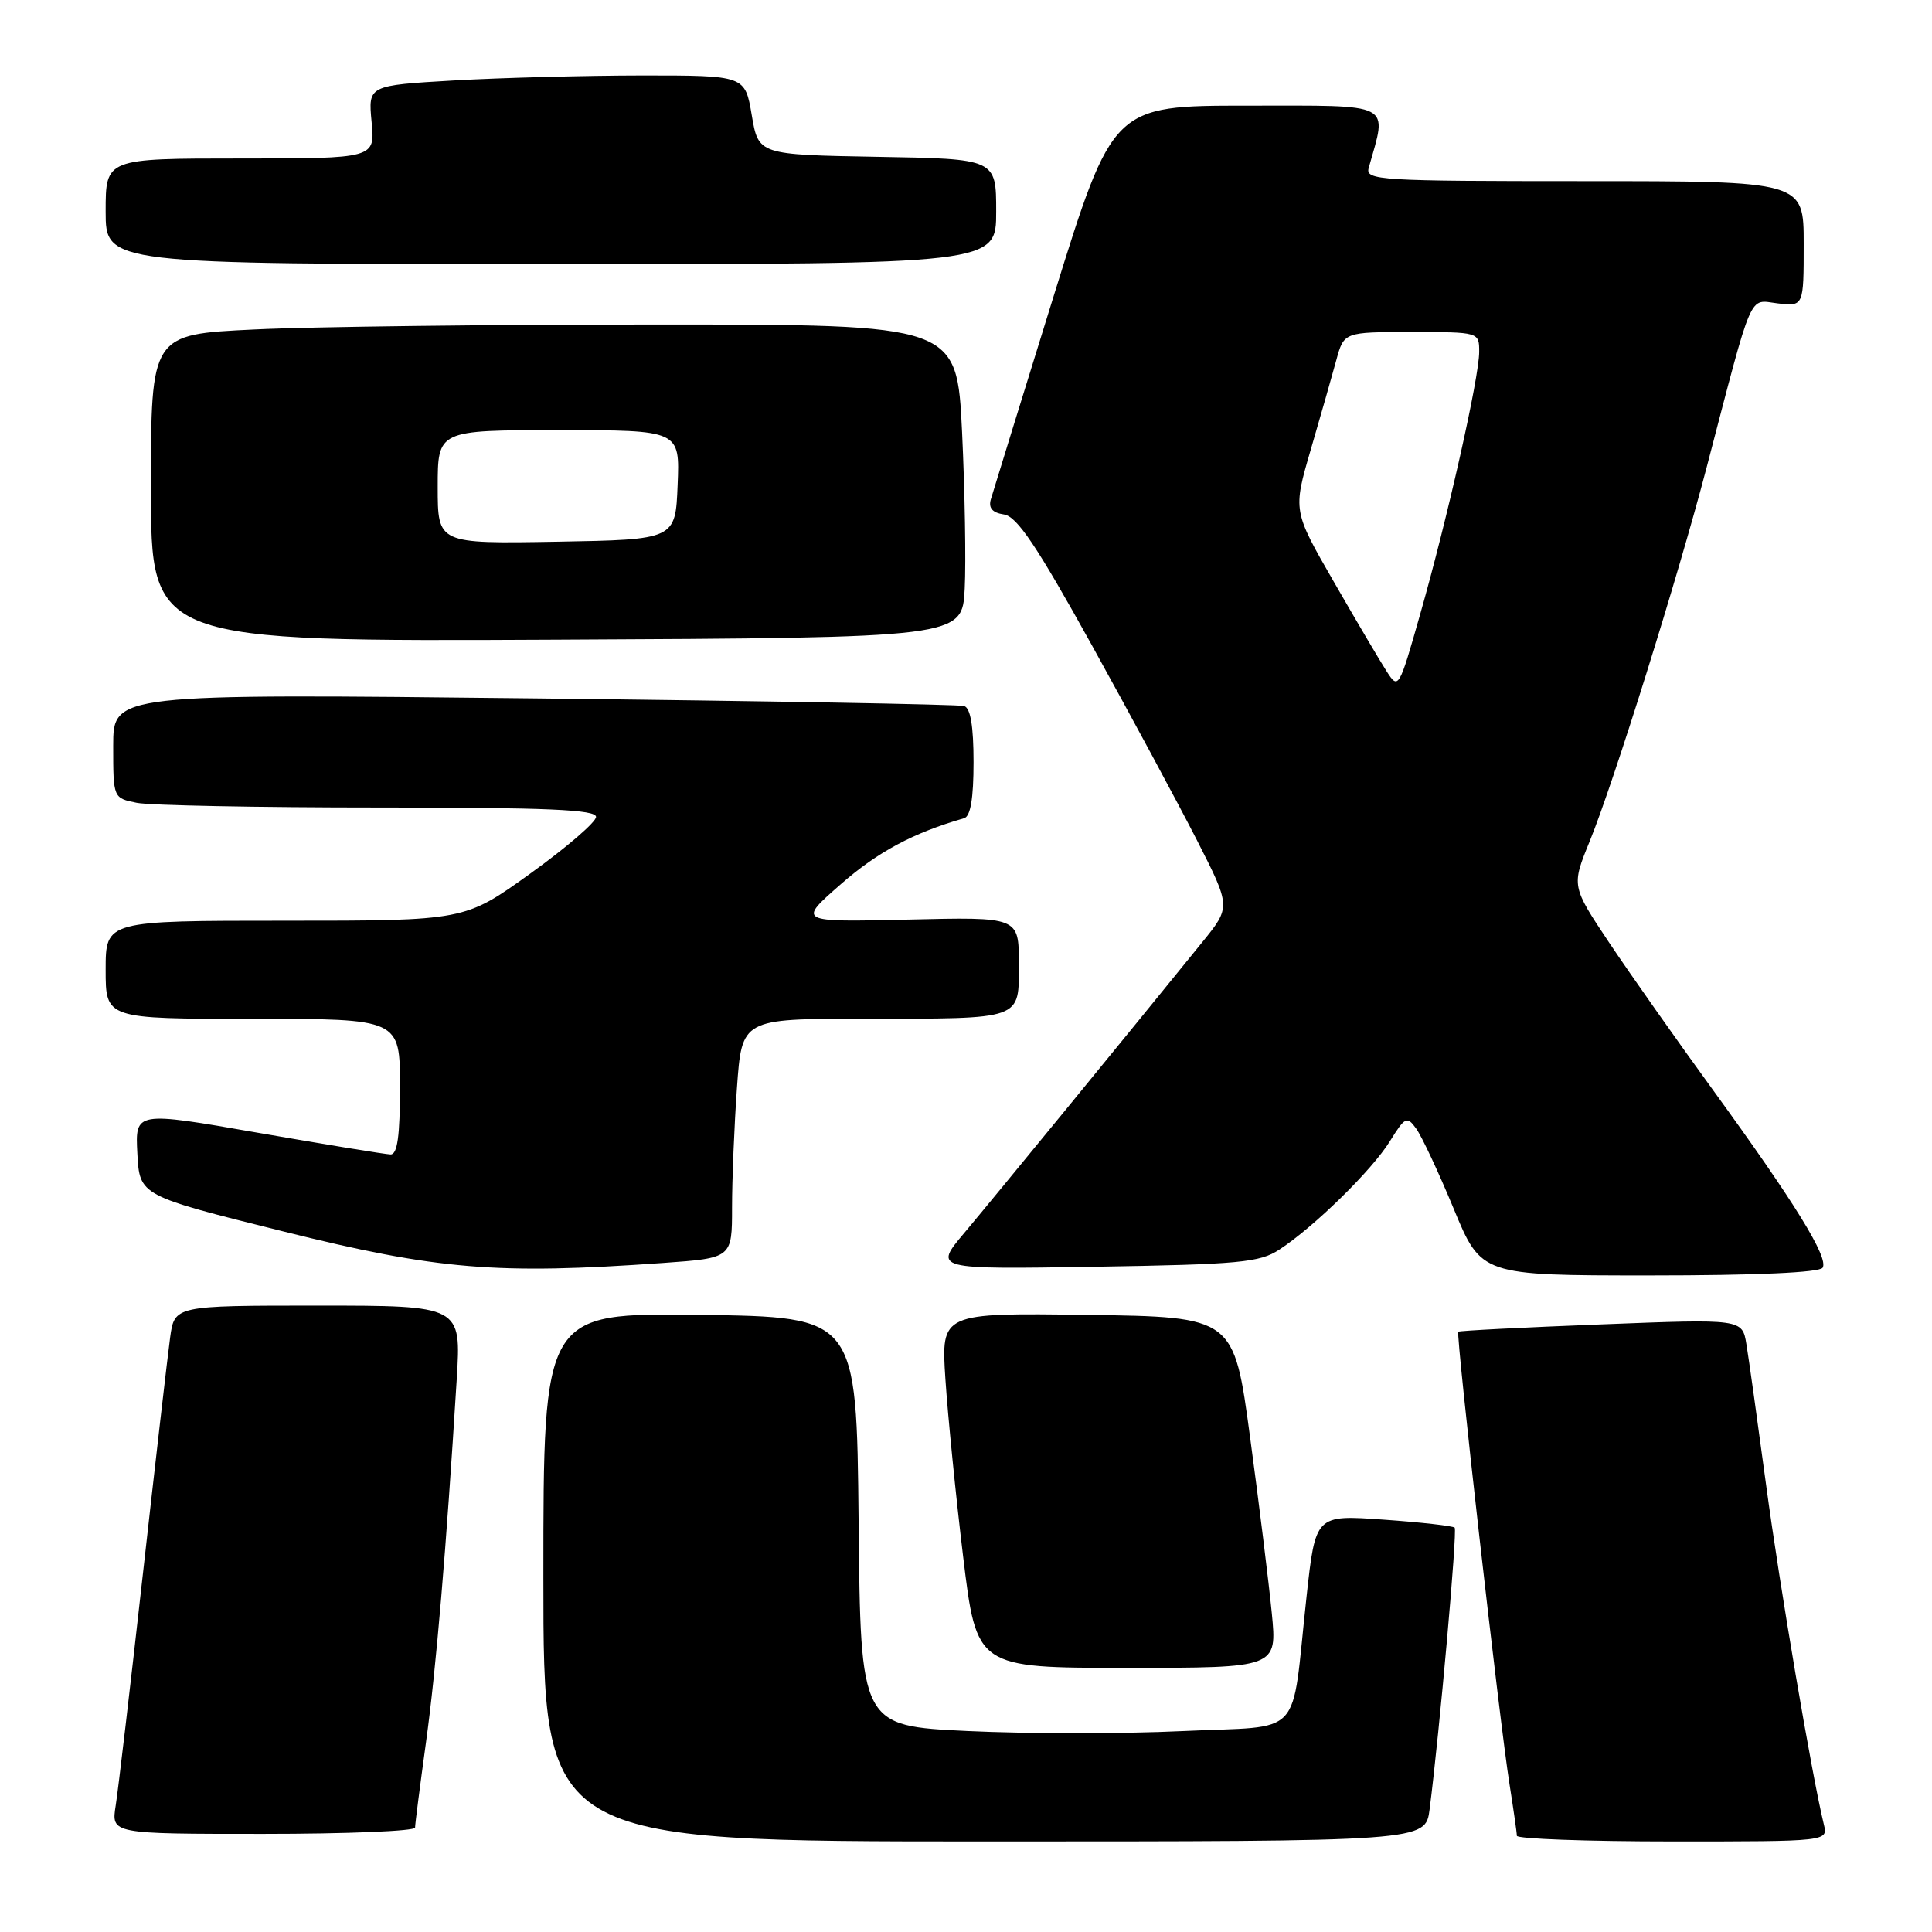 <?xml version="1.0" encoding="UTF-8" standalone="no"?>
<!DOCTYPE svg PUBLIC "-//W3C//DTD SVG 1.1//EN" "http://www.w3.org/Graphics/SVG/1.1/DTD/svg11.dtd" >
<svg xmlns="http://www.w3.org/2000/svg" xmlns:xlink="http://www.w3.org/1999/xlink" version="1.1" viewBox="0 0 256 256">
 <g >
 <path fill="currentColor"
d=" M 189.43 239.75 C 190.74 229.56 193.13 202.79 192.75 202.42 C 192.52 202.19 188.28 201.71 183.32 201.36 C 174.31 200.72 174.31 200.72 173.12 211.61 C 171.02 230.75 173.02 228.60 156.62 229.38 C 148.80 229.75 136.02 229.74 128.22 229.37 C 114.03 228.69 114.03 228.69 113.77 201.60 C 113.50 174.50 113.50 174.50 92.75 174.23 C 72.00 173.96 72.00 173.96 72.00 208.98 C 72.00 244.00 72.00 244.00 130.44 244.00 C 188.88 244.00 188.88 244.00 189.43 239.75 Z  M 241.67 241.75 C 240.10 235.35 235.82 210.19 234.02 196.77 C 232.89 188.37 231.72 179.98 231.41 178.13 C 230.86 174.76 230.86 174.76 212.18 175.49 C 201.91 175.89 193.38 176.32 193.23 176.46 C 192.89 176.77 198.73 228.39 200.03 236.50 C 200.55 239.80 200.99 242.84 200.99 243.25 C 201.00 243.66 210.27 244.00 221.61 244.00 C 242.22 244.00 242.22 244.00 241.67 241.75 Z  M 55.00 242.17 C 55.00 241.72 55.65 236.66 56.44 230.92 C 57.79 221.16 59.11 205.56 60.52 182.75 C 61.12 173.00 61.12 173.00 42.12 173.00 C 23.12 173.00 23.12 173.00 22.54 177.25 C 22.22 179.59 20.60 193.65 18.94 208.50 C 17.28 223.35 15.66 237.19 15.33 239.25 C 14.74 243.00 14.74 243.00 34.87 243.00 C 45.94 243.00 55.00 242.63 55.00 242.17 Z  M 168.52 213.75 C 168.13 209.76 166.84 199.30 165.65 190.50 C 163.50 174.50 163.50 174.50 144.10 174.23 C 124.70 173.96 124.70 173.96 125.27 182.73 C 125.59 187.55 126.64 198.14 127.62 206.25 C 129.40 221.00 129.40 221.00 149.32 221.00 C 169.23 221.00 169.23 221.00 168.52 213.75 Z  M 241.51 167.98 C 242.33 166.66 237.86 159.41 227.03 144.50 C 222.23 137.90 216.04 129.11 213.26 124.96 C 208.22 117.41 208.22 117.41 210.65 111.46 C 213.84 103.62 222.31 76.55 226.11 62.04 C 232.39 38.03 231.65 39.74 235.56 40.20 C 239.00 40.60 239.00 40.60 239.00 32.30 C 239.00 24.00 239.00 24.00 209.93 24.00 C 182.73 24.00 180.90 23.89 181.36 22.25 C 183.83 13.46 184.89 14.00 165.31 14.00 C 147.46 14.00 147.46 14.00 139.61 39.25 C 135.30 53.14 131.56 65.25 131.29 66.17 C 130.96 67.32 131.50 67.94 133.03 68.17 C 134.76 68.43 137.36 72.30 144.68 85.50 C 149.86 94.85 156.12 106.48 158.60 111.33 C 163.10 120.17 163.10 120.17 159.32 124.83 C 149.58 136.86 131.46 158.99 127.79 163.35 C 123.71 168.20 123.71 168.20 145.15 167.85 C 164.25 167.54 166.91 167.29 169.52 165.58 C 174.16 162.54 181.81 155.04 184.17 151.22 C 186.17 147.99 186.43 147.86 187.64 149.53 C 188.37 150.52 190.61 155.30 192.62 160.16 C 196.28 169.00 196.28 169.00 218.58 169.00 C 232.69 169.00 241.11 168.62 241.51 167.98 Z  M 87.85 167.35 C 97.00 166.70 97.00 166.70 97.00 160.00 C 97.00 156.32 97.29 149.19 97.65 144.15 C 98.30 135.00 98.30 135.00 114.40 134.99 C 135.76 134.97 135.00 135.24 135.00 127.63 C 135.00 121.50 135.00 121.50 120.33 121.85 C 105.66 122.19 105.66 122.19 111.44 117.14 C 116.31 112.87 121.05 110.34 127.75 108.42 C 128.60 108.18 129.00 105.79 129.00 101.00 C 129.00 96.22 128.60 93.81 127.75 93.55 C 127.06 93.34 101.41 92.88 70.75 92.54 C 15.00 91.92 15.00 91.92 15.00 98.84 C 15.00 105.75 15.00 105.75 18.13 106.38 C 19.84 106.72 34.24 107.00 50.13 107.00 C 72.57 107.00 79.00 107.28 78.98 108.25 C 78.97 108.94 75.05 112.31 70.27 115.75 C 61.58 122.00 61.58 122.00 37.79 122.00 C 14.00 122.00 14.00 122.00 14.00 128.50 C 14.00 135.00 14.00 135.00 33.50 135.00 C 53.00 135.00 53.00 135.00 53.00 144.00 C 53.00 150.55 52.66 152.99 51.75 152.97 C 51.06 152.95 43.17 151.66 34.20 150.10 C 17.91 147.26 17.91 147.26 18.20 152.84 C 18.50 158.43 18.50 158.43 37.50 163.16 C 57.95 168.26 65.83 168.91 87.85 167.35 Z  M 127.83 78.00 C 128.01 74.42 127.85 65.09 127.48 57.25 C 126.79 43.00 126.79 43.00 87.05 43.00 C 65.20 43.00 41.17 43.29 33.66 43.66 C 20.00 44.31 20.00 44.31 20.00 64.66 C 20.00 85.02 20.00 85.02 73.75 84.76 C 127.50 84.50 127.50 84.50 127.83 78.00 Z  M 132.00 28.03 C 132.00 21.05 132.00 21.05 116.25 20.78 C 100.50 20.50 100.50 20.50 99.61 15.25 C 98.72 10.00 98.72 10.00 85.11 10.00 C 77.62 10.01 66.39 10.30 60.14 10.66 C 48.78 11.32 48.78 11.32 49.24 16.16 C 49.71 21.00 49.71 21.00 31.85 21.00 C 14.00 21.00 14.00 21.00 14.00 28.00 C 14.00 35.00 14.00 35.00 73.00 35.00 C 132.00 35.00 132.00 35.00 132.00 28.03 Z  M 183.74 88.96 C 182.87 87.61 179.72 82.27 176.74 77.09 C 171.32 67.68 171.32 67.68 173.68 59.59 C 174.98 55.14 176.50 49.81 177.06 47.75 C 178.08 44.00 178.08 44.00 187.04 44.00 C 196.00 44.00 196.00 44.00 196.00 46.63 C 196.00 50.02 191.80 68.70 188.16 81.46 C 185.37 91.28 185.30 91.39 183.74 88.96 Z  M 58.00 64.53 C 58.00 57.00 58.00 57.00 74.04 57.00 C 90.09 57.00 90.09 57.00 89.79 64.25 C 89.50 71.50 89.50 71.50 73.75 71.78 C 58.00 72.05 58.00 72.05 58.00 64.53 Z "/>
</g>
</svg>